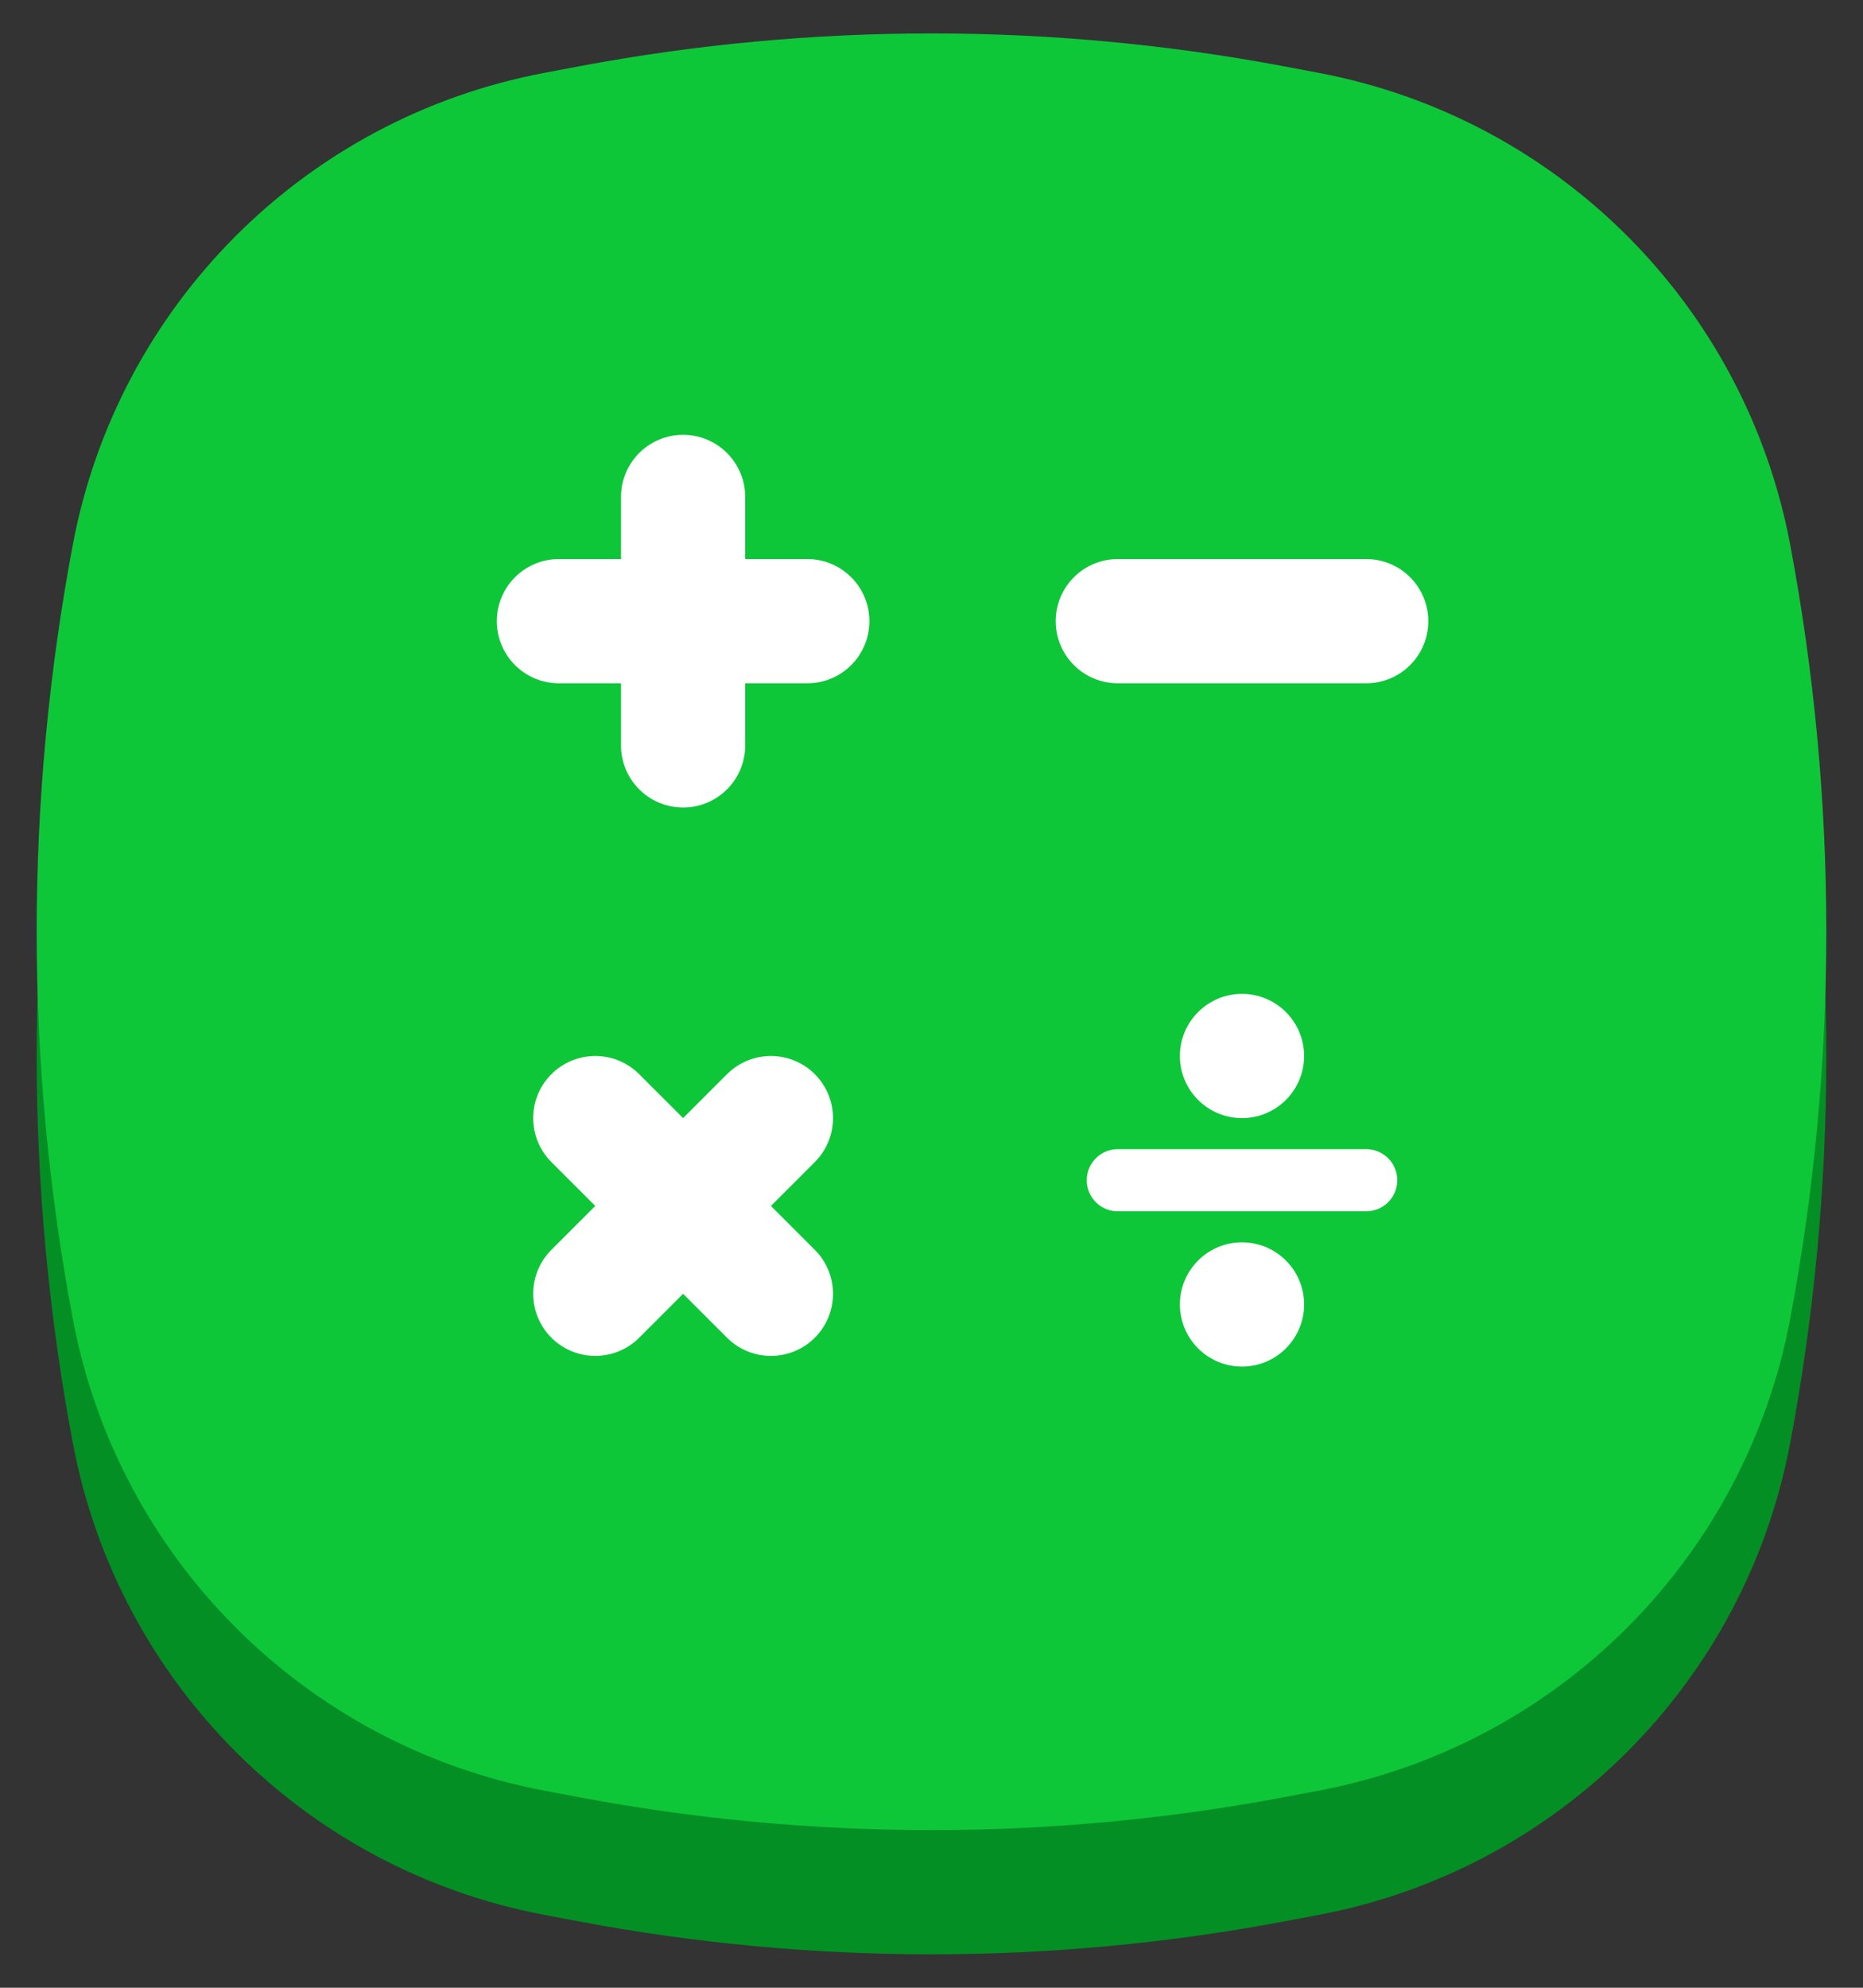 <svg xmlns="http://www.w3.org/2000/svg" xmlns:xlink="http://www.w3.org/1999/xlink" width="30" height="32" viewBox="0 0 30 32" fill="none">
<rect x="0" y="0" width="30" height="32" fill="#333333" stroke="none"/>
<path     fill="#038F24"  d="M8.772 3.172L9.326 3.067C13.076 2.362 16.924 2.362 20.674 3.067L21.228 3.172C25.085 3.897 28.103 6.915 28.828 10.772L28.828 10.772C29.603 14.888 29.603 19.112 28.828 23.228L28.828 23.228C28.103 27.085 25.085 30.103 21.228 30.828L20.674 30.933C16.924 31.638 13.076 31.638 9.326 30.933L8.772 30.828C4.915 30.103 1.897 27.085 1.172 23.228L1.172 23.228C0.397 19.112 0.397 14.888 1.172 10.772L1.172 10.772C1.897 6.915 4.915 3.897 8.772 3.172Z">
</path>
<path     fill="#0EC739"  d="M8.772 1.172L9.326 1.067C13.076 0.362 16.924 0.362 20.674 1.067L21.228 1.172C25.085 1.897 28.103 4.915 28.828 8.772L28.828 8.772C29.603 12.888 29.603 17.112 28.828 21.228L28.828 21.228C28.103 25.085 25.085 28.103 21.228 28.828L20.674 28.933C16.924 29.638 13.076 29.638 9.326 28.933L8.772 28.828C4.915 28.103 1.897 25.085 1.172 21.228L1.172 21.228C0.397 17.112 0.397 12.888 1.172 8.772L1.172 8.772C1.897 4.915 4.915 1.897 8.772 1.172Z">
</path>
<path    stroke="rgba(255, 255, 255, 1)" stroke-width="2"  stroke-linecap="round"  d="M18 10L22 10">
</path>
<path    stroke="rgba(255, 255, 255, 1)" stroke-width="2"  stroke-linecap="round"  d="M9 10L13 10">
</path>
<path    stroke="rgba(255, 255, 255, 1)" stroke-width="2"  stroke-linecap="round"  d="M11 8L11 12">
</path>
<path    stroke="rgba(255, 255, 255, 1)" stroke-width="2"  stroke-linecap="round"  d="M9.586 18L12.414 20.828">
</path>
<path    stroke="rgba(255, 255, 255, 1)" stroke-width="2"  stroke-linecap="round"  d="M12.414 18L9.586 20.828">
</path>
<path    stroke="rgba(255, 255, 255, 1)" stroke-width="1"  stroke-linecap="round"  d="M18 19L22 19">
</path>
<circle cx="20" cy="17" r="1"   fill="#FFFFFF" >
</circle>
<circle cx="20" cy="21" r="1"   fill="#FFFFFF" >
</circle>
</svg>
